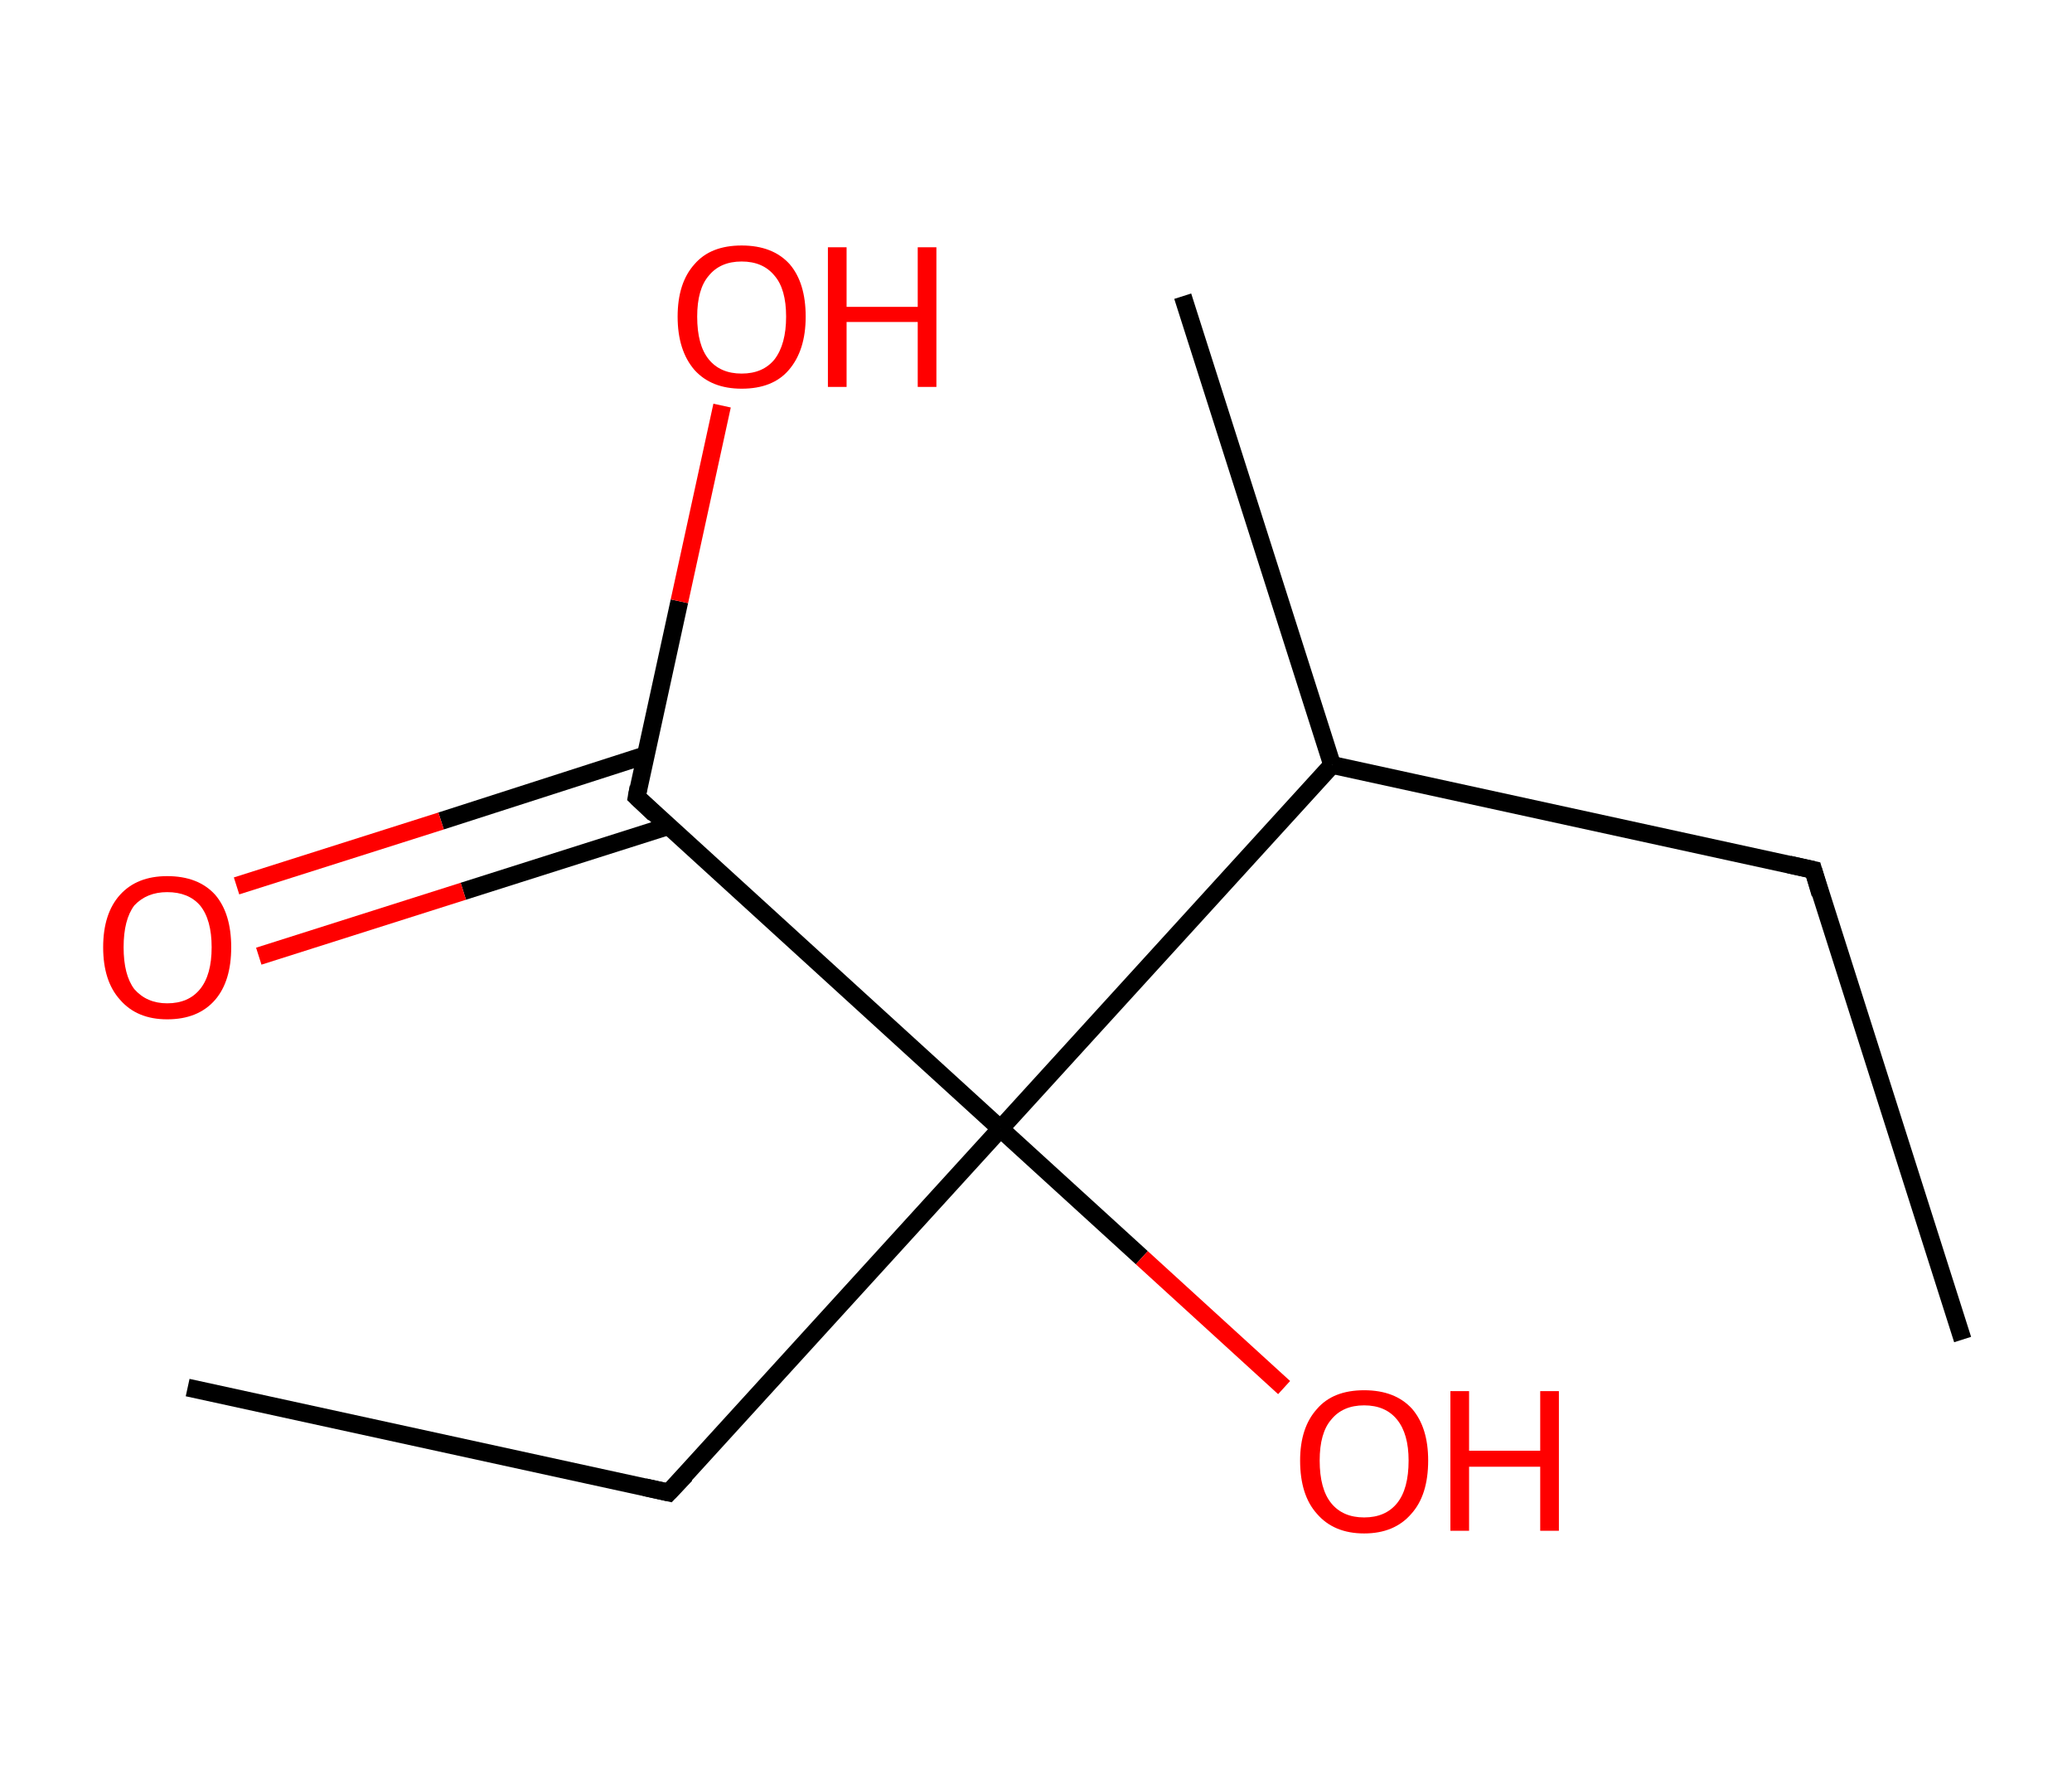 <?xml version='1.0' encoding='ASCII' standalone='yes'?>
<svg xmlns="http://www.w3.org/2000/svg" xmlns:rdkit="http://www.rdkit.org/xml" xmlns:xlink="http://www.w3.org/1999/xlink" version="1.1" baseProfile="full" xml:space="preserve" width="233px" height="200px" viewBox="0 0 233 200">
<!-- END OF HEADER -->
<rect style="opacity:1.0;fill:#FFFFFF;stroke:none" width="233.0" height="200.0" x="0.0" y="0.0"> </rect>
<path class="bond-0 atom-0 atom-1" d="M 220.7,150.6 L 203.9,97.8" style="fill:none;fill-rule:evenodd;stroke:#000000;stroke-width:2.0px;stroke-linecap:butt;stroke-linejoin:miter;stroke-opacity:1"/>
<path class="bond-1 atom-1 atom-2" d="M 203.9,97.8 L 149.8,86.0" style="fill:none;fill-rule:evenodd;stroke:#000000;stroke-width:2.0px;stroke-linecap:butt;stroke-linejoin:miter;stroke-opacity:1"/>
<path class="bond-2 atom-2 atom-3" d="M 149.8,86.0 L 133.0,33.3" style="fill:none;fill-rule:evenodd;stroke:#000000;stroke-width:2.0px;stroke-linecap:butt;stroke-linejoin:miter;stroke-opacity:1"/>
<path class="bond-3 atom-2 atom-4" d="M 149.8,86.0 L 112.5,126.9" style="fill:none;fill-rule:evenodd;stroke:#000000;stroke-width:2.0px;stroke-linecap:butt;stroke-linejoin:miter;stroke-opacity:1"/>
<path class="bond-4 atom-4 atom-5" d="M 112.5,126.9 L 128.4,141.4" style="fill:none;fill-rule:evenodd;stroke:#000000;stroke-width:2.0px;stroke-linecap:butt;stroke-linejoin:miter;stroke-opacity:1"/>
<path class="bond-4 atom-4 atom-5" d="M 128.4,141.4 L 144.4,156.0" style="fill:none;fill-rule:evenodd;stroke:#FF0000;stroke-width:2.0px;stroke-linecap:butt;stroke-linejoin:miter;stroke-opacity:1"/>
<path class="bond-5 atom-4 atom-6" d="M 112.5,126.9 L 75.2,167.8" style="fill:none;fill-rule:evenodd;stroke:#000000;stroke-width:2.0px;stroke-linecap:butt;stroke-linejoin:miter;stroke-opacity:1"/>
<path class="bond-6 atom-6 atom-7" d="M 75.2,167.8 L 21.1,156.0" style="fill:none;fill-rule:evenodd;stroke:#000000;stroke-width:2.0px;stroke-linecap:butt;stroke-linejoin:miter;stroke-opacity:1"/>
<path class="bond-7 atom-4 atom-8" d="M 112.5,126.9 L 71.6,89.6" style="fill:none;fill-rule:evenodd;stroke:#000000;stroke-width:2.0px;stroke-linecap:butt;stroke-linejoin:miter;stroke-opacity:1"/>
<path class="bond-8 atom-8 atom-9" d="M 72.6,84.9 L 49.6,92.3" style="fill:none;fill-rule:evenodd;stroke:#000000;stroke-width:2.0px;stroke-linecap:butt;stroke-linejoin:miter;stroke-opacity:1"/>
<path class="bond-8 atom-8 atom-9" d="M 49.6,92.3 L 26.6,99.6" style="fill:none;fill-rule:evenodd;stroke:#FF0000;stroke-width:2.0px;stroke-linecap:butt;stroke-linejoin:miter;stroke-opacity:1"/>
<path class="bond-8 atom-8 atom-9" d="M 75.1,92.9 L 52.1,100.2" style="fill:none;fill-rule:evenodd;stroke:#000000;stroke-width:2.0px;stroke-linecap:butt;stroke-linejoin:miter;stroke-opacity:1"/>
<path class="bond-8 atom-8 atom-9" d="M 52.1,100.2 L 29.1,107.5" style="fill:none;fill-rule:evenodd;stroke:#FF0000;stroke-width:2.0px;stroke-linecap:butt;stroke-linejoin:miter;stroke-opacity:1"/>
<path class="bond-9 atom-8 atom-10" d="M 71.6,89.6 L 76.4,67.6" style="fill:none;fill-rule:evenodd;stroke:#000000;stroke-width:2.0px;stroke-linecap:butt;stroke-linejoin:miter;stroke-opacity:1"/>
<path class="bond-9 atom-8 atom-10" d="M 76.4,67.6 L 81.2,45.6" style="fill:none;fill-rule:evenodd;stroke:#FF0000;stroke-width:2.0px;stroke-linecap:butt;stroke-linejoin:miter;stroke-opacity:1"/>
<path d="M 204.7,100.5 L 203.9,97.8 L 201.2,97.2" style="fill:none;stroke:#000000;stroke-width:2.0px;stroke-linecap:butt;stroke-linejoin:miter;stroke-opacity:1;"/>
<path d="M 77.1,165.8 L 75.2,167.8 L 72.5,167.2" style="fill:none;stroke:#000000;stroke-width:2.0px;stroke-linecap:butt;stroke-linejoin:miter;stroke-opacity:1;"/>
<path d="M 73.6,91.5 L 71.6,89.6 L 71.8,88.5" style="fill:none;stroke:#000000;stroke-width:2.0px;stroke-linecap:butt;stroke-linejoin:miter;stroke-opacity:1;"/>
<path class="atom-5" d="M 146.2 164.2 Q 146.2 160.5, 148.1 158.4 Q 149.9 156.3, 153.4 156.3 Q 156.9 156.3, 158.8 158.4 Q 160.6 160.5, 160.6 164.2 Q 160.6 168.1, 158.7 170.2 Q 156.8 172.4, 153.4 172.4 Q 150.0 172.4, 148.1 170.2 Q 146.2 168.1, 146.2 164.2 M 153.4 170.6 Q 155.8 170.6, 157.1 169.0 Q 158.4 167.4, 158.4 164.2 Q 158.4 161.2, 157.1 159.6 Q 155.8 158.0, 153.4 158.0 Q 151.0 158.0, 149.7 159.6 Q 148.4 161.1, 148.4 164.2 Q 148.4 167.4, 149.7 169.0 Q 151.0 170.6, 153.4 170.6 " fill="#FF0000"/>
<path class="atom-5" d="M 163.1 156.4 L 165.2 156.4 L 165.2 163.1 L 173.2 163.1 L 173.2 156.4 L 175.3 156.4 L 175.3 172.1 L 173.2 172.1 L 173.2 164.9 L 165.2 164.9 L 165.2 172.1 L 163.1 172.1 L 163.1 156.4 " fill="#FF0000"/>
<path class="atom-9" d="M 11.6 106.5 Q 11.6 102.7, 13.5 100.6 Q 15.4 98.5, 18.8 98.5 Q 22.3 98.5, 24.2 100.6 Q 26.0 102.7, 26.0 106.5 Q 26.0 110.3, 24.2 112.4 Q 22.3 114.6, 18.8 114.6 Q 15.4 114.6, 13.5 112.4 Q 11.6 110.3, 11.6 106.5 M 18.8 112.8 Q 21.2 112.8, 22.5 111.2 Q 23.8 109.6, 23.8 106.5 Q 23.8 103.4, 22.5 101.8 Q 21.2 100.3, 18.8 100.3 Q 16.5 100.3, 15.1 101.8 Q 13.9 103.4, 13.9 106.5 Q 13.9 109.6, 15.1 111.2 Q 16.5 112.8, 18.8 112.8 " fill="#FF0000"/>
<path class="atom-10" d="M 76.2 35.6 Q 76.2 31.8, 78.1 29.7 Q 79.9 27.6, 83.4 27.6 Q 86.9 27.6, 88.8 29.7 Q 90.6 31.8, 90.6 35.6 Q 90.6 39.4, 88.7 41.6 Q 86.9 43.7, 83.4 43.7 Q 80.0 43.7, 78.1 41.6 Q 76.2 39.4, 76.2 35.6 M 83.4 42.0 Q 85.8 42.0, 87.1 40.4 Q 88.4 38.7, 88.4 35.6 Q 88.4 32.5, 87.1 31.0 Q 85.8 29.4, 83.4 29.4 Q 81.0 29.4, 79.7 31.0 Q 78.4 32.5, 78.4 35.6 Q 78.4 38.8, 79.7 40.4 Q 81.0 42.0, 83.4 42.0 " fill="#FF0000"/>
<path class="atom-10" d="M 93.1 27.8 L 95.2 27.8 L 95.2 34.5 L 103.2 34.5 L 103.2 27.8 L 105.3 27.8 L 105.3 43.5 L 103.2 43.5 L 103.2 36.2 L 95.2 36.2 L 95.2 43.5 L 93.1 43.5 L 93.1 27.8 " fill="#FF0000"/>
</svg>
